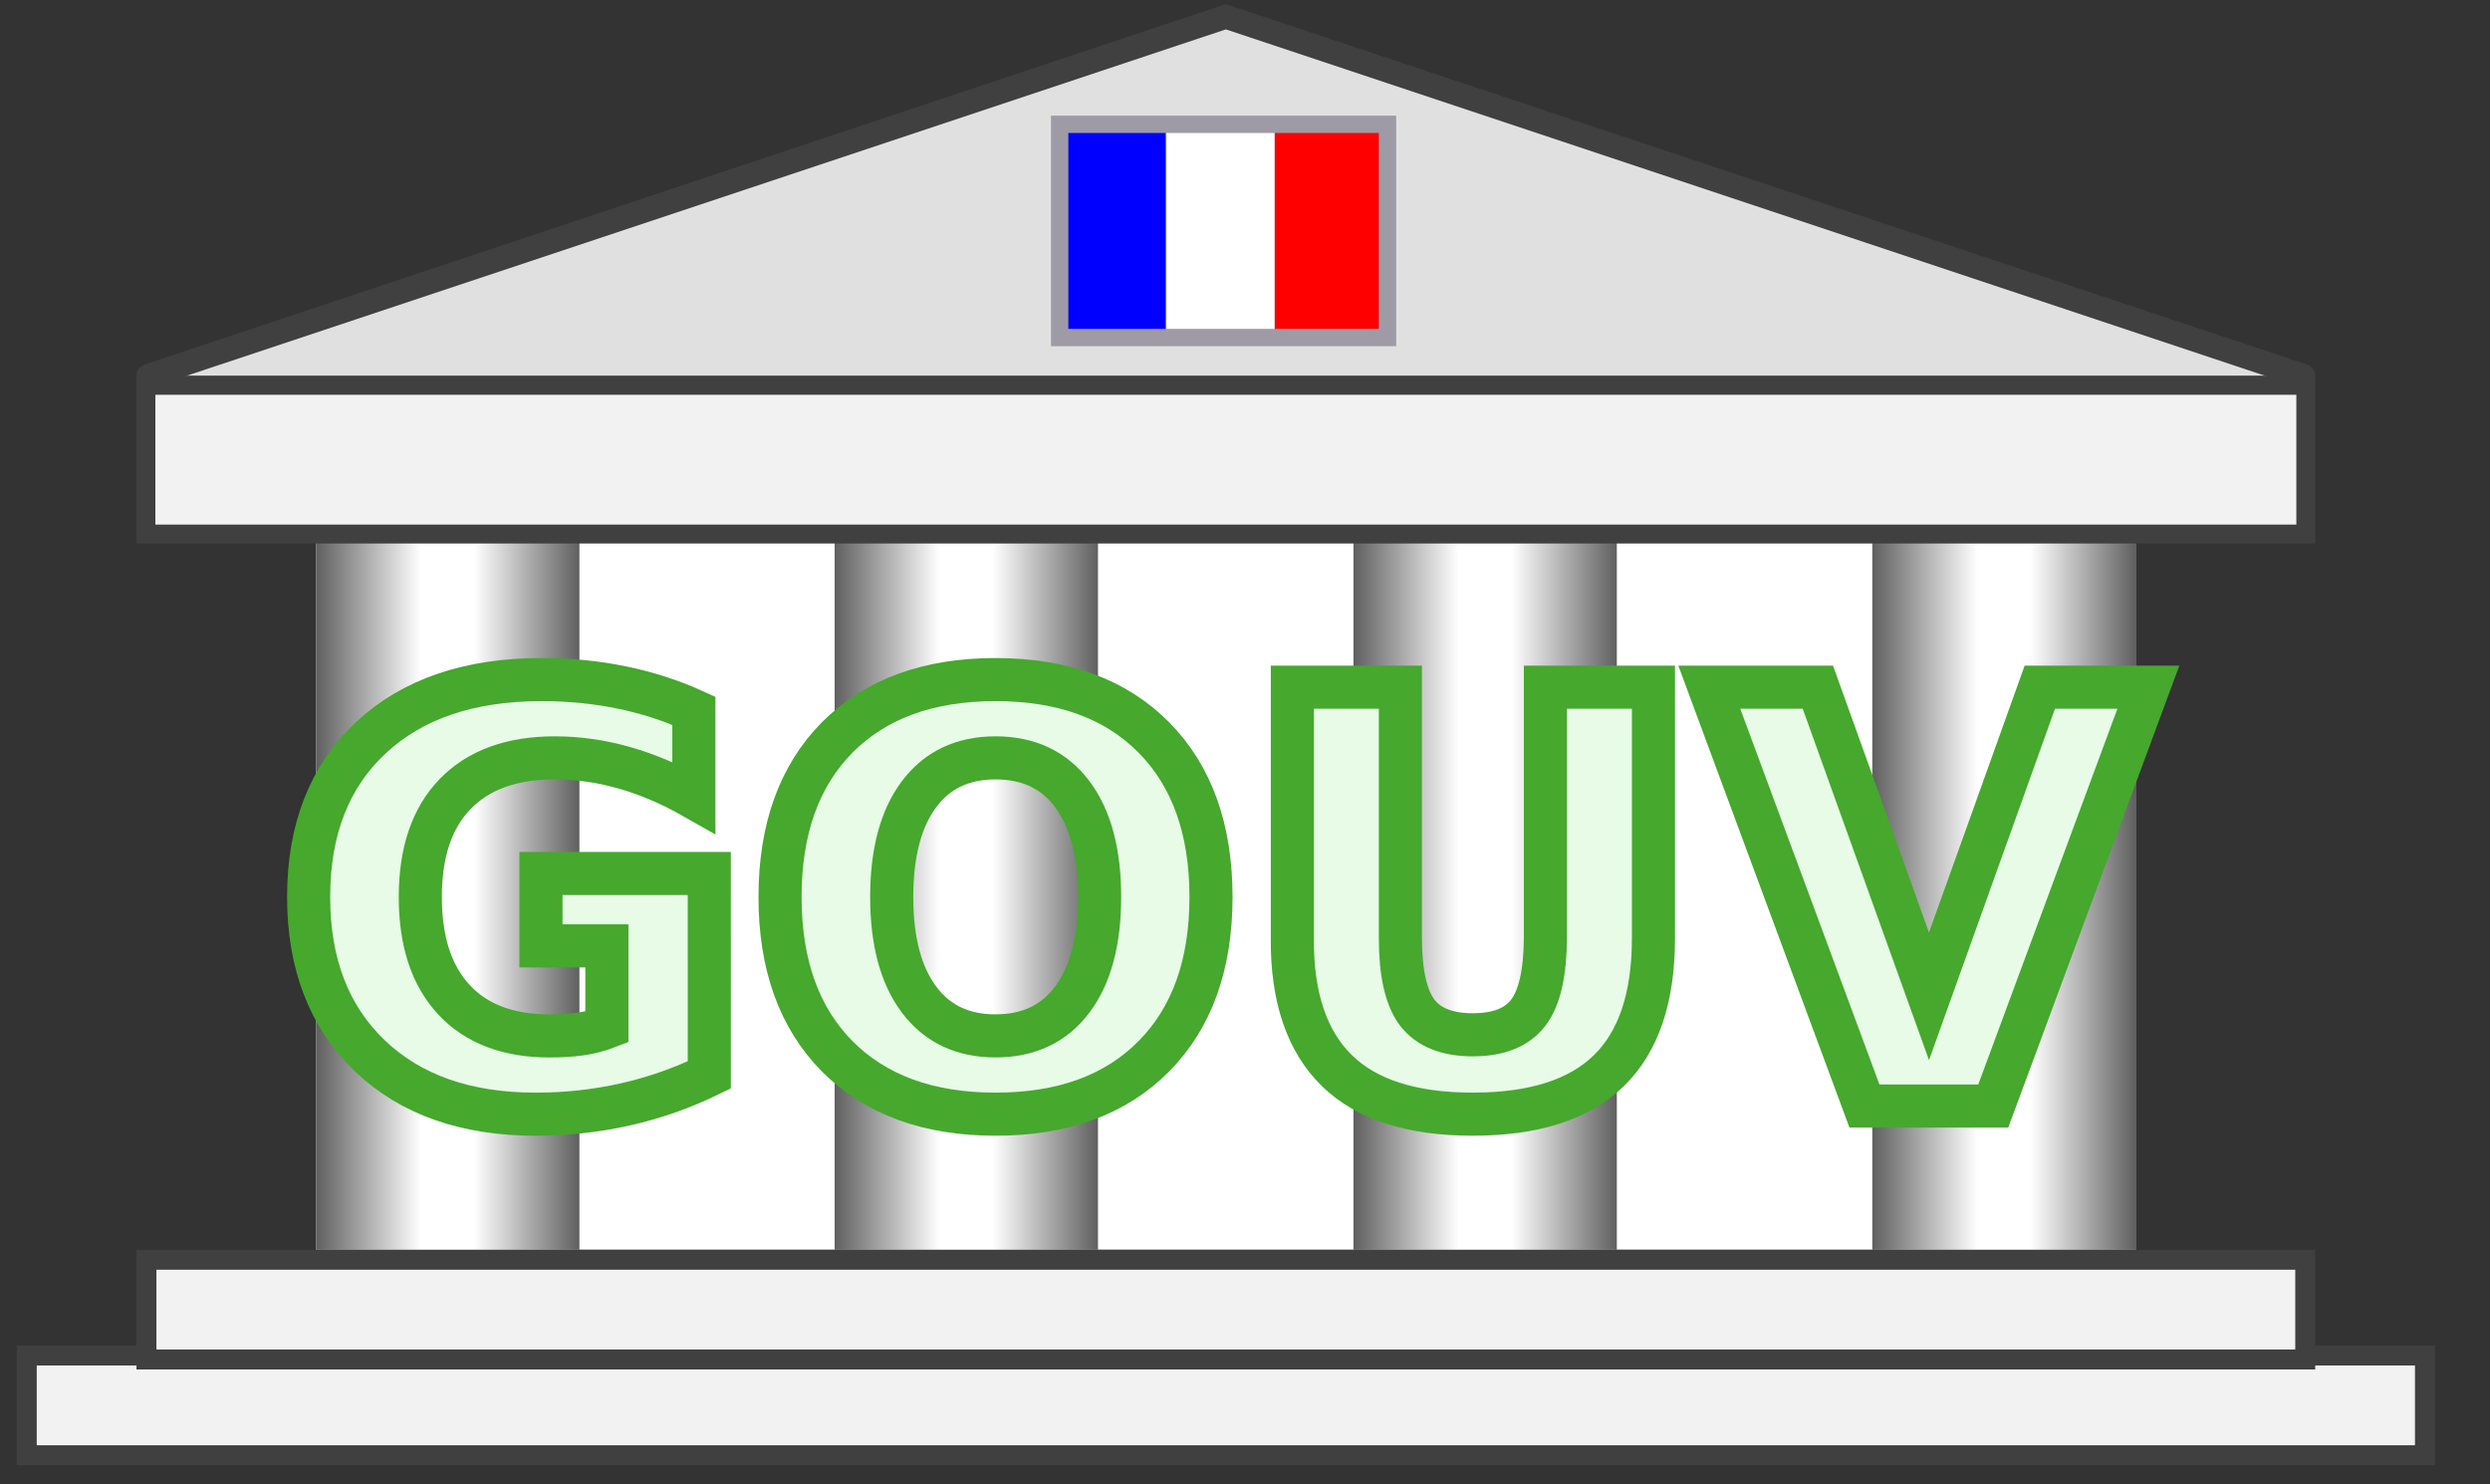 <?xml version="1.0" encoding="UTF-8" standalone="no"?>
<svg
   xmlns:dc="http://purl.org/dc/elements/1.1/"
   xmlns:cc="http://creativecommons.org/ns#"
   xmlns:rdf="http://www.w3.org/1999/02/22-rdf-syntax-ns#"
   xmlns:svg="http://www.w3.org/2000/svg"
   xmlns="http://www.w3.org/2000/svg"
   width="104"
   height="62"
   version="1.1"
   id="svg42">
  <rect width="100%" height="100%" fill="#333333" stroke="none"/>
  <defs
     id="defs14">
    <linearGradient
       x2="1"
       x1="0"
       id="pillarEffect">
      <stop
         stop-color="#606060"
         offset="0"
         id="stop2" />
      <stop
         stop-color="#ffffff"
         offset="0.4"
         id="stop4" />
      <stop
         stop-color="#ffffff"
         offset="0.6"
         id="stop6" />
      <stop
         stop-color="#606060"
         offset="1"
         id="stop8" />
    </linearGradient>
  </defs>
  <rect
     x="13.2"
     y="20.7"
     width="76"
     height="31.5"
     id="rect18"
     style="fill:#ffffff" />
  <rect
     x="13.2"
     y="20.7"
     width="11"
     height="31.5"
     id="rect22"
     style="fill:url(#pillarEffect)" />
  <rect
     x="34.86"
     y="20.7"
     width="11"
     height="31.5"
     id="rect26"
     style="fill:url(#pillarEffect)" />
  <rect
     x="56.53"
     y="20.7"
     width="11"
     height="31.5"
     id="rect30"
     style="fill:url(#pillarEffect)" />
  <rect
     x="78.2"
     y="20.7"
     width="11"
     height="31.5"
     id="rect32"
     style="fill:url(#pillarEffect)" />
  <path
     d="M 6.2,15.7 51.2,0.7 96.2,15.7"
     id="path34"
     style="fill:#e0e0e0;stroke:#404040;stroke-width:1;stroke-linecap:round" />
  <rect
     x="6.095"
     y="16.095"
     width="90.211"
     height="6.211"
     id="rect36"
     style="fill:#f2f2f2;fill-opacity:1;stroke:#404040;stroke-width:0.789" />
  <rect
     x="1.117"
     y="56.617"
     width="100.166"
     height="4.166"
     id="rect38"
     style="fill:#f2f2f2;stroke:#404040;stroke-width:0.834" />
  <rect
     x="6.117"
     y="52.617"
     width="90.166"
     height="4.166"
     id="rect40"
     style="fill:#f2f2f2;stroke:#404040;stroke-width:0.834" />
  <g
     style="fill:#e7fbe7;stroke:#46a82d;stroke-width:1.8;stroke-opacity:1;fill-opacity:1"
     id="g22">
    <path
       id="path834"
       d="m 29.626,44.898 c -1.125,0.547 -2.293,0.957 -3.504,1.23 -1.211,0.273 -2.461,0.41 -3.75,0.41 -2.914,0 -5.223,-0.812 -6.926,-2.438 -1.703,-1.633 -2.555,-3.844 -2.555,-6.633 0,-2.82 0.867,-5.039 2.602,-6.656 1.734,-1.617 4.109,-2.426 7.125,-2.426 1.164,0 2.277,0.109 3.34,0.328 1.07,0.219 2.078,0.543 3.023,0.973 v 3.621 c -0.977,-0.555 -1.949,-0.969 -2.918,-1.242 -0.961,-0.273 -1.926,-0.41 -2.895,-0.41 -1.797,0 -3.184,0.504 -4.16,1.512 -0.969,1 -1.453,2.434 -1.453,4.301 0,1.852 0.469,3.281 1.406,4.289 0.938,1.008 2.27,1.512 3.996,1.512 0.469,0 0.902,-0.027 1.301,-0.082 0.406,-0.062 0.77,-0.156 1.09,-0.281 v -3.398 h -2.754 v -3.023 h 7.031 z"
       style="stroke:#46a82d;stroke-opacity:1;fill:#e7fbe7;fill-opacity:1" />
    <path
       id="path836"
       d="m 41.58,31.655 c -1.375,0 -2.441,0.508 -3.199,1.523 -0.758,1.016 -1.137,2.445 -1.137,4.289 0,1.836 0.379,3.262 1.137,4.277 0.758,1.016 1.824,1.523 3.199,1.523 1.383,0 2.453,-0.508 3.211,-1.523 0.758,-1.016 1.137,-2.441 1.137,-4.277 0,-1.844 -0.379,-3.273 -1.137,-4.289 -0.758,-1.016 -1.828,-1.523 -3.211,-1.523 z m 0,-3.27 c 2.812,0 5.016,0.805 6.609,2.414 1.594,1.609 2.391,3.832 2.391,6.668 0,2.828 -0.797,5.047 -2.391,6.656 -1.594,1.609 -3.797,2.414 -6.609,2.414 -2.805,0 -5.008,-0.805 -6.609,-2.414 -1.594,-1.609 -2.391,-3.828 -2.391,-6.656 0,-2.836 0.797,-5.059 2.391,-6.668 1.602,-1.609 3.805,-2.414 6.609,-2.414 z"
       style="stroke:#46a82d;stroke-opacity:1;fill:#e7fbe7;fill-opacity:1" />
    <path
       id="path838"
       d="m 53.978,28.702 h 4.512 v 10.488 c 0,1.445 0.234,2.48 0.703,3.105 0.477,0.617 1.25,0.926 2.32,0.926 1.078,0 1.852,-0.309 2.32,-0.926 0.477,-0.625 0.701,-1.66 0.715,-3.105 V 28.702 h 4.512 v 10.488 c 0,2.477 -0.621,4.32 -1.863,5.531 -1.242,1.211 -3.137,1.816 -5.684,1.816 -2.539,0 -4.43,-0.605 -5.672,-1.816 -1.242,-1.211 -1.887,-3.055 -1.863,-5.531 z"
       style="stroke:#46a82d;stroke-opacity:1;fill:#e7fbe7;fill-opacity:1" />
    <path
       id="path840"
       d="m 71.392,28.702 h 4.535 l 4.641,12.914 4.629,-12.914 h 4.535 l -6.48,17.496 h -5.379 z"
       style="stroke:#46a82d;stroke-opacity:1;fill:#e7fbe7;fill-opacity:1" />
  </g>
  <rect
     y="5.3"
     x="48.722"
     height="8.6"
     width="4.5"
     id="rect883"
     style="opacity:1;fill:#ffffff;fill-opacity:1;stroke:none;stroke-width:0.369;stroke-linecap:round;stroke-miterlimit:4;stroke-dasharray:none;stroke-opacity:1" />
  <rect
     style="opacity:1;fill:#0000ff;fill-opacity:1;stroke:none;stroke-width:0.369;stroke-linecap:round;stroke-miterlimit:4;stroke-dasharray:none;stroke-opacity:1"
     id="rect885"
     width="4.5"
     height="8.6"
     x="44.192"
     y="5.3" />
  <rect
     y="5.3"
     x="53.243"
     height="8.6"
     width="4.5"
     id="rect841"
     style="opacity:1;fill:#ff0000;fill-opacity:1;stroke:none;stroke-width:0.369;stroke-linecap:round;stroke-miterlimit:4;stroke-dasharray:none;stroke-opacity:1" />
  <rect
     y="5.192"
     x="44.259"
     height="8.906"
     width="13.694"
     id="rect861"
     style="opacity:1;fill:none;fill-opacity:1;stroke:#9e9ba6;stroke-width:0.724;stroke-linecap:round;stroke-miterlimit:4;stroke-dasharray:none;stroke-opacity:1" />
</svg>

